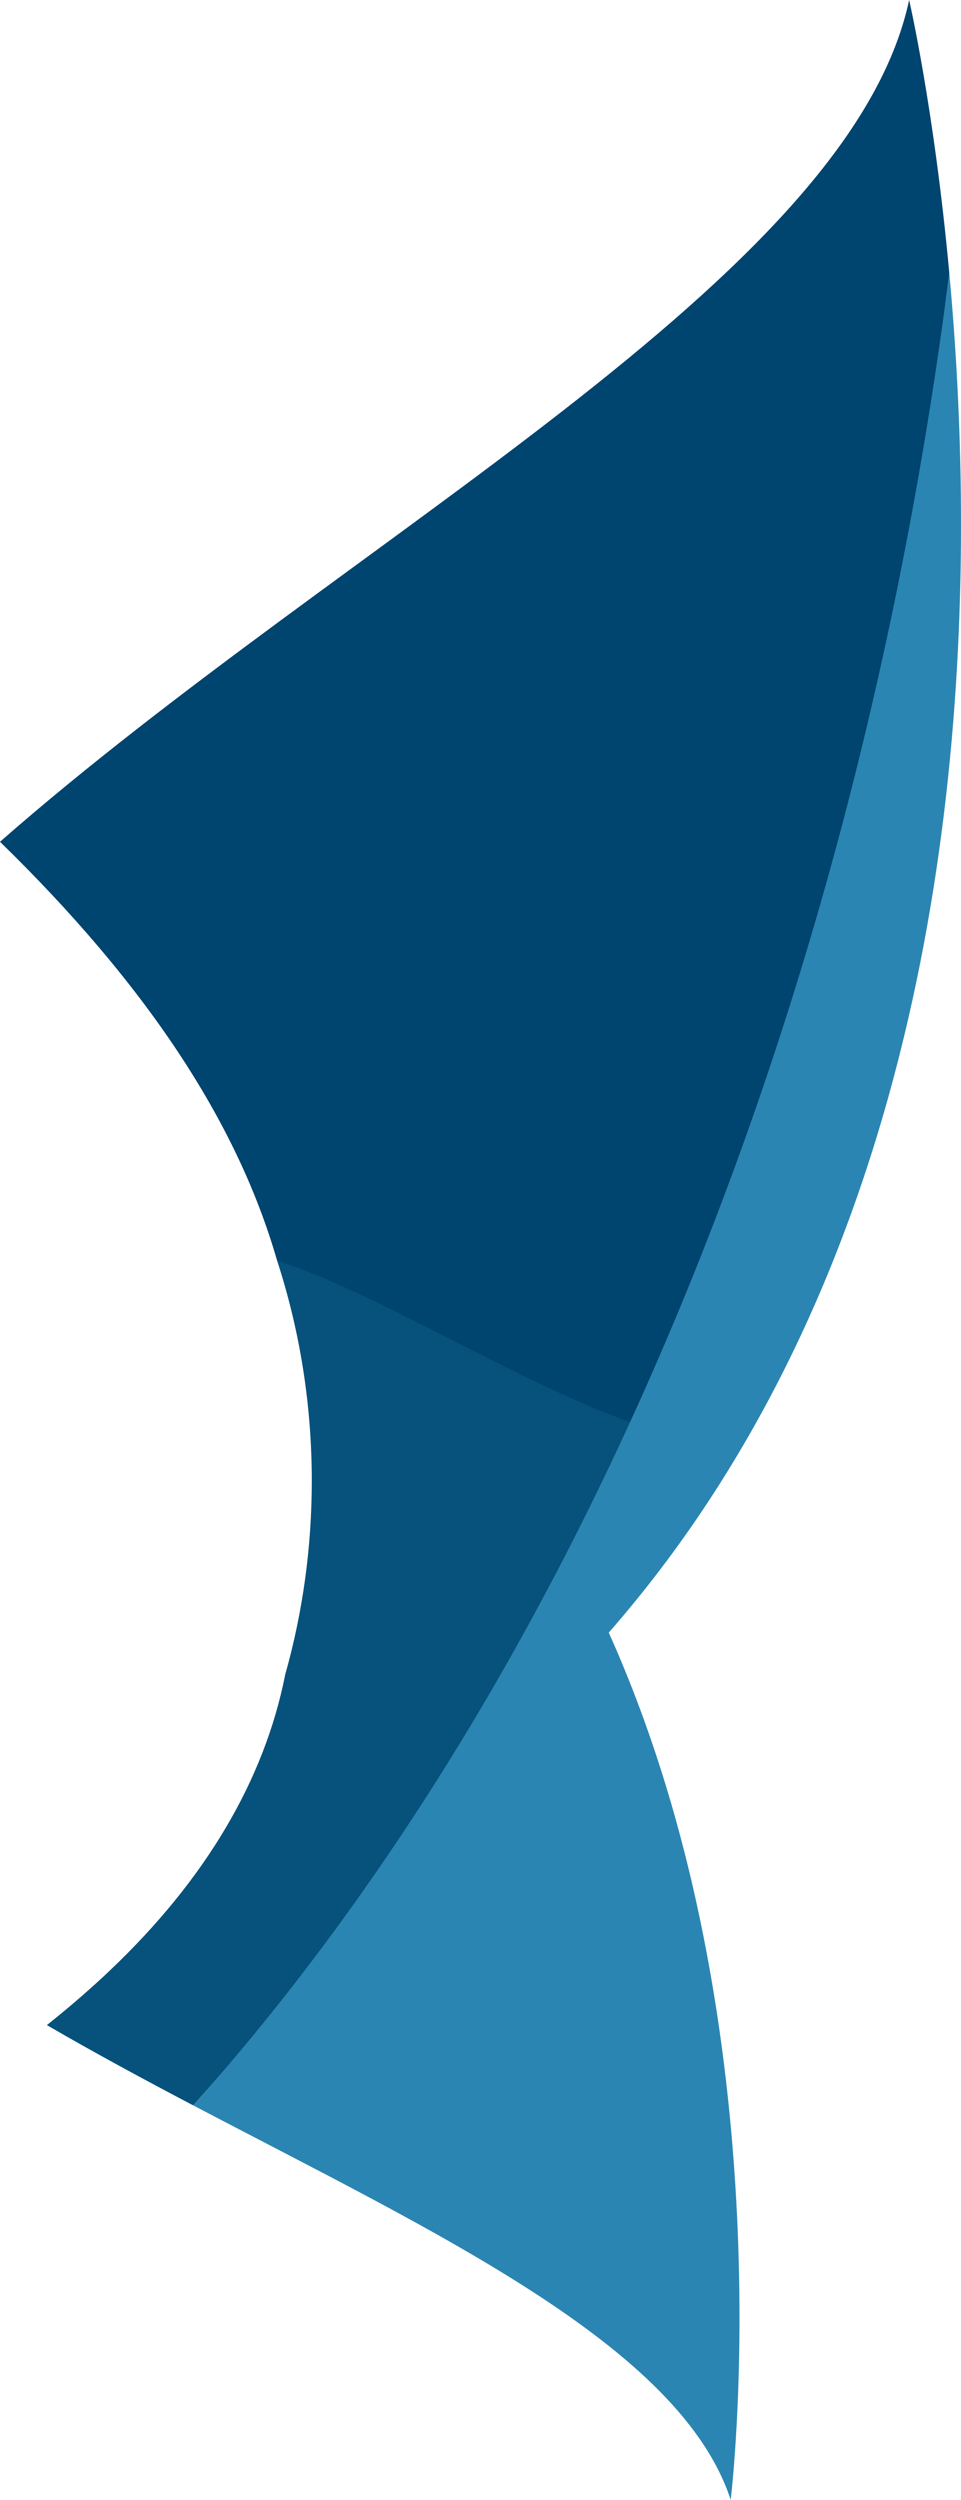 <svg version="1.1" id="图层_1" x="0px" y="0px" width="58.921px" height="153.184px" viewBox="0 0 58.921 153.184" enable-background="new 0 0 58.921 153.184" xml:space="preserve" xmlns="http://www.w3.org/2000/svg" xmlns:xlink="http://www.w3.org/1999/xlink" xmlns:xml="http://www.w3.org/XML/1998/namespace">
  <g>
    <path fill="#06527C" d="M19.116,90.75c0,4.043-0.548,8.031-1.628,11.861c-1.281,6.485-4.901,12.59-10.764,18.148
		c-0.182,0.174-0.365,0.346-0.551,0.516l-0.088,0.08l-0.008,0.008l-0.009,0.008l-0.052,0.047c-0.064,0.06-0.13,0.119-0.196,0.179
		c-0.945,0.856-1.93,1.687-2.945,2.497c2.913,1.695,5.938,3.324,8.97,4.918c11.031-12.33,26.986-32.531,34.675-50.135
		c-9.833-3.666-20.167-0.833-29.534-1.64c0.002,0.009,0.006,0.017,0.008,0.026C18.402,81.585,19.116,86.123,19.116,90.75z" class="color c1"/>
    <path fill="#004470" d="M58.205,16.745C57.267,6.579,55.741,0,55.741,0C52.1,17.069,21.391,32.822,0,51.582
		c8.968,8.744,14.538,17.15,16.986,25.655c7.449,2.442,17.008,9.039,24.996,10.917C50.64,68.332,55.059,41.23,58.205,16.745z" class="color c2"/>
    <path fill="#2B85B2" d="M58.205,16.745c-3.146,24.485-9.391,47.166-18.048,66.987c-7.688,17.604-17.28,32.949-28.312,45.279
		c14.839,7.799,29.855,14.719,32.955,24.173c0,0,3.533-28.653-7.476-53.142c4.019-4.588,7.325-9.548,10.043-14.719
		C59.691,61.88,59.806,34.089,58.205,16.745z" class="color c3"/>
  </g>
</svg>
